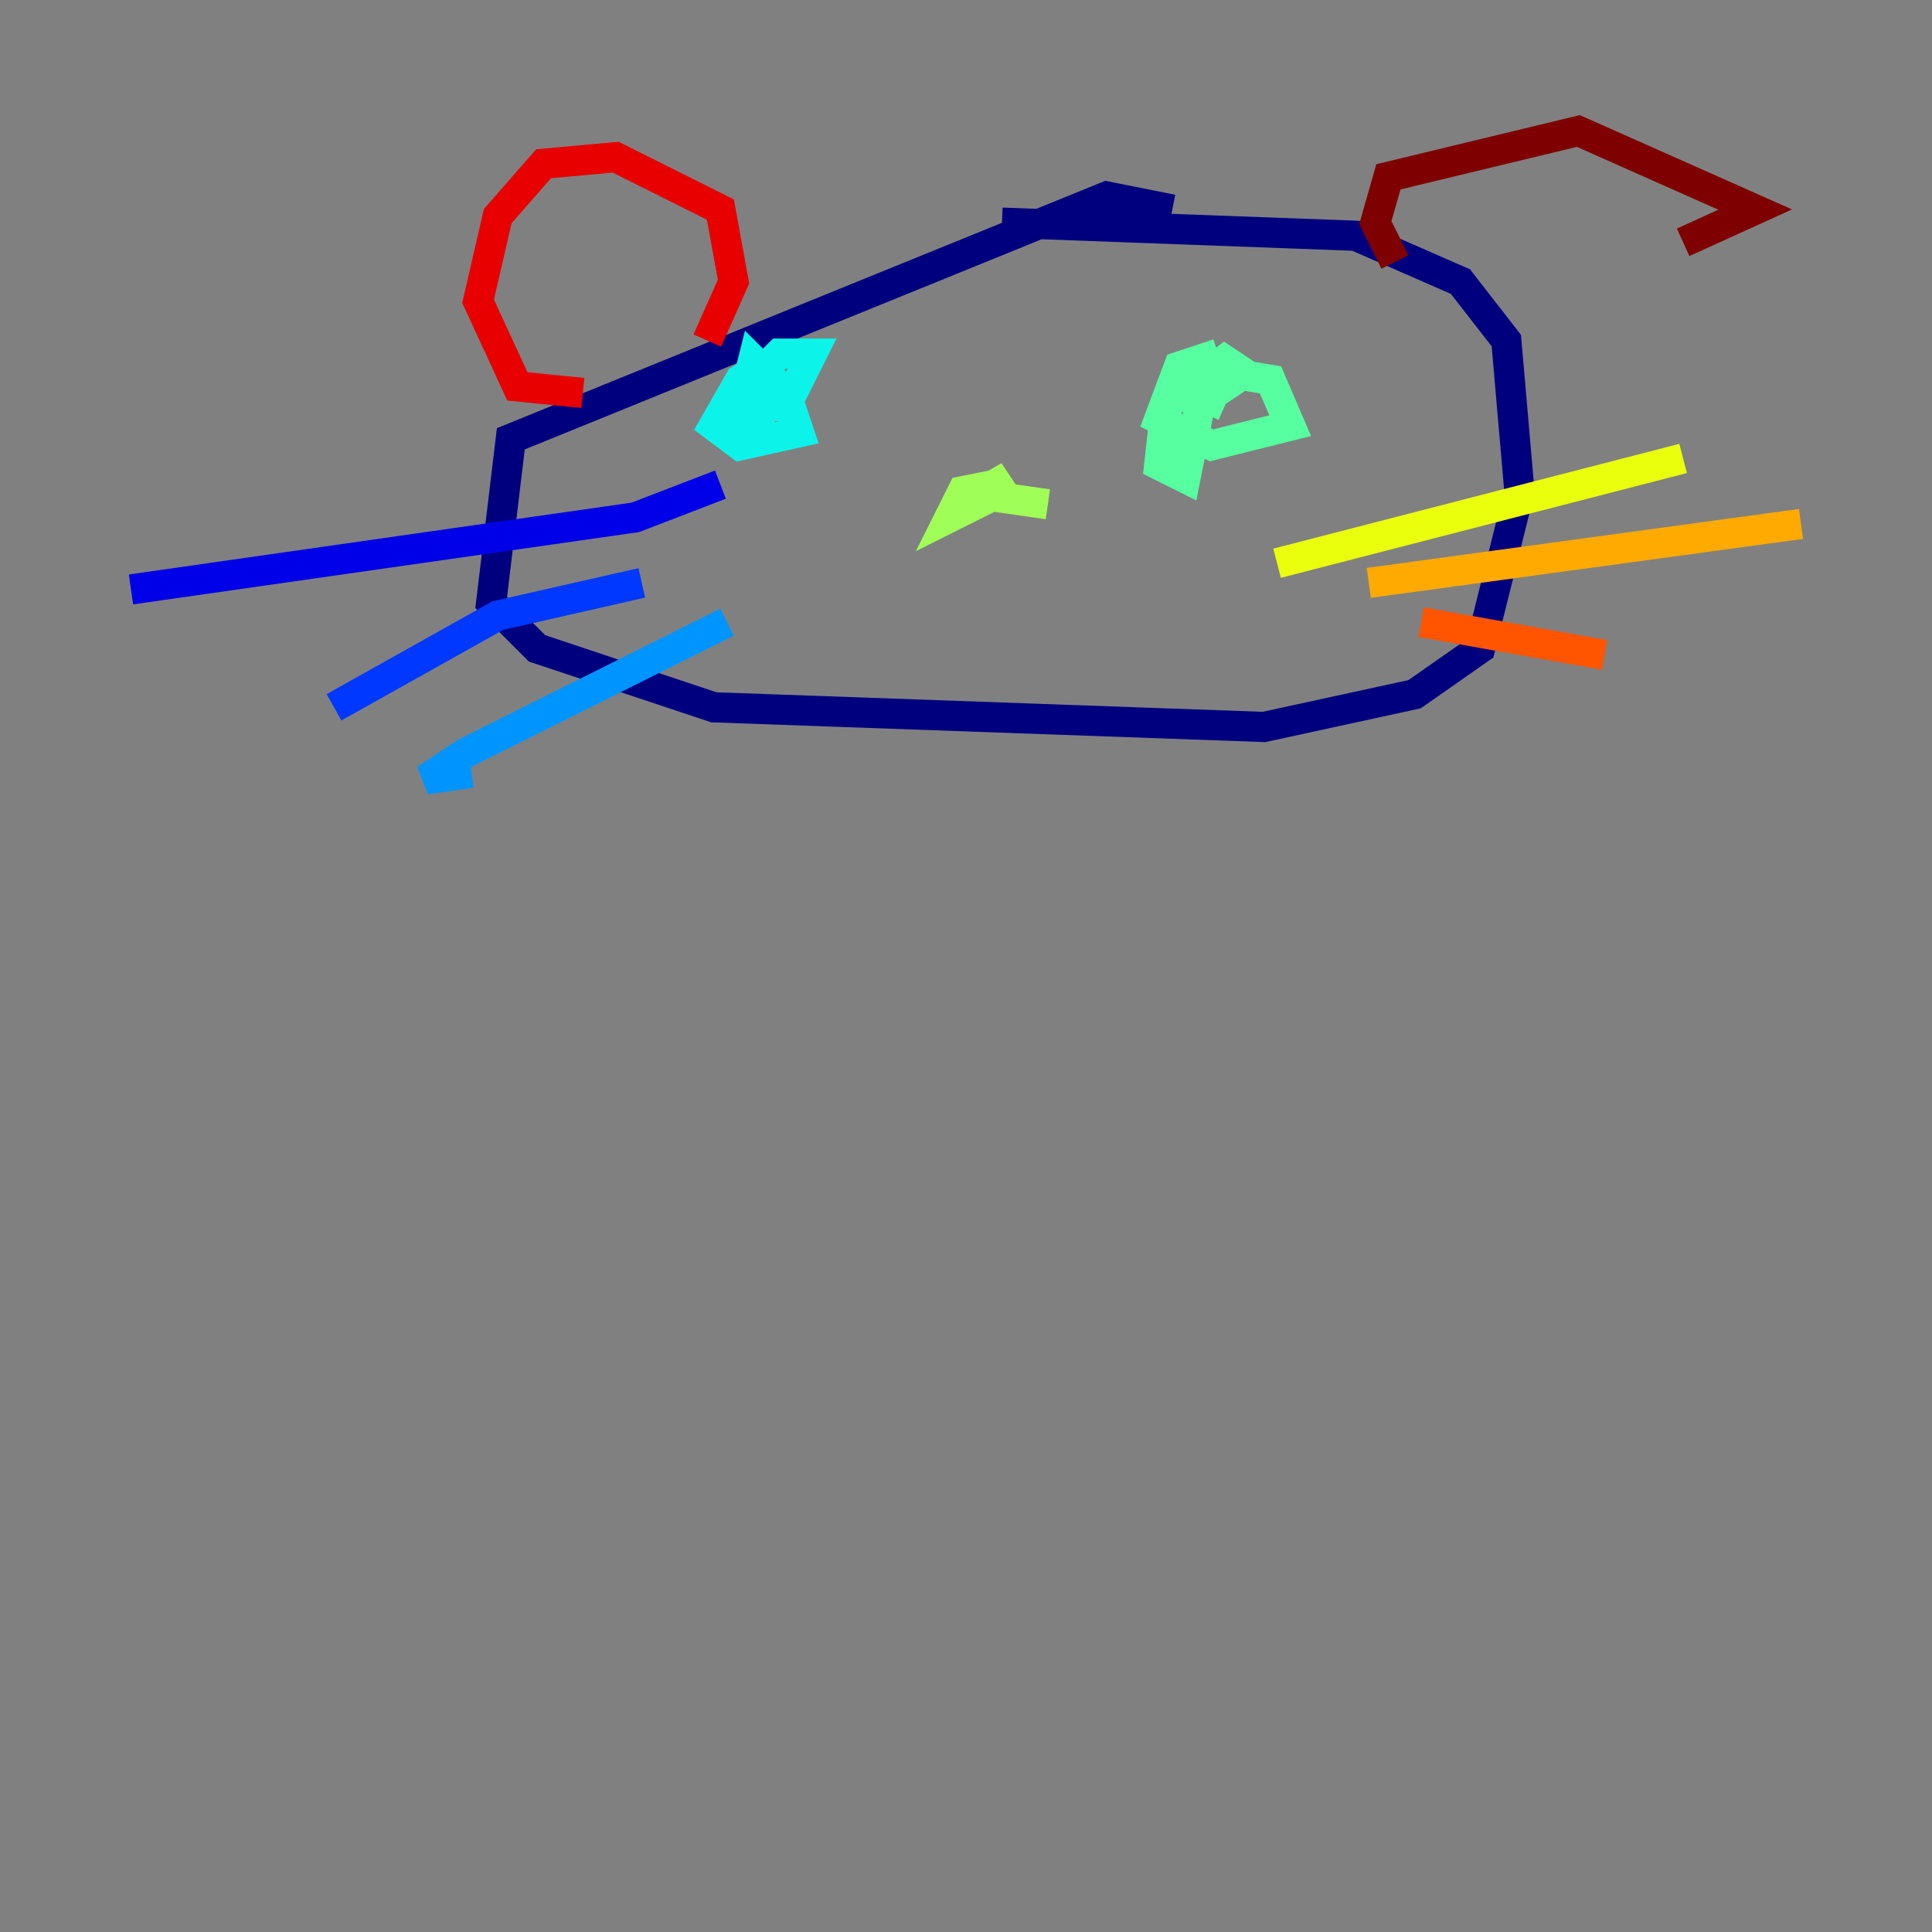<?xml version="1.0" encoding="utf-8" ?>
<svg baseProfile="tiny" height="128" version="1.2" viewBox="0,0,128,128" width="128" xmlns="http://www.w3.org/2000/svg" xmlns:ev="http://www.w3.org/2001/xml-events" xmlns:xlink="http://www.w3.org/1999/xlink"><rect x="0" y="0" width="128" height="128" fill="#808080" stroke="none"/><defs /><polyline fill="none" points="77.668,13.885 73.329,13.017 33.844,29.071 32.542,39.919 35.58,42.956 47.295,46.861 83.742,48.163 93.722,45.993 98.061,42.956 100.664,32.542 99.797,22.563 96.759,18.658 89.817,15.62 66.386,14.752" stroke="#00007f" stroke-width="2" /><polyline fill="none" points="47.729,32.108 42.088,34.278 8.678,39.051" stroke="#0000e8" stroke-width="2" /><polyline fill="none" points="42.522,38.617 32.976,40.786 22.129,46.861" stroke="#0038ff" stroke-width="2" /><polyline fill="none" points="48.163,41.22 30.807,49.898 28.203,51.634 31.241,51.2" stroke="#0094ff" stroke-width="2" /><polyline fill="none" points="51.2,23.864 49.031,25.166 47.295,28.203 49.031,29.505 52.936,28.637 52.068,26.034 49.898,26.902 52.068,26.902 53.803,23.43 51.634,23.43 49.898,25.166 49.031,27.336 50.332,27.77 51.2,25.166 49.898,23.864 49.464,25.6 52.068,26.034" stroke="#0cf4ea" stroke-width="2" /><polyline fill="none" points="80.705,23.43 78.102,24.298 76.8,27.77 80.271,29.505 85.478,28.203 84.176,25.166 81.573,24.732 79.837,26.468 82.441,24.732 81.139,23.864 77.234,26.902 76.8,30.807 78.536,31.675 79.403,27.336 79.403,25.6 77.234,25.166 81.139,26.902" stroke="#56ffa0" stroke-width="2" /><polyline fill="none" points="65.953,32.108 63.783,32.542 62.915,34.278 66.386,32.542 65.519,31.241 66.386,32.976 69.424,33.41" stroke="#a0ff56" stroke-width="2" /><polyline fill="none" points="84.61,37.315 111.512,30.373" stroke="#eaff0c" stroke-width="2" /><polyline fill="none" points="90.685,38.617 119.322,34.712" stroke="#ffaa00" stroke-width="2" /><polyline fill="none" points="94.156,41.22 106.305,43.39" stroke="#ff5500" stroke-width="2" /><polyline fill="none" points="38.617,26.034 34.278,25.6 31.675,19.959 32.976,14.319 36.014,10.848 40.786,10.414 47.729,13.885 48.597,18.658 46.861,22.563" stroke="#e80000" stroke-width="2" /><polyline fill="none" points="92.42,17.356 91.119,14.752 91.986,11.715 104.57,8.678 116.285,13.885 111.512,16.054" stroke="#7f0000" stroke-width="2" /></svg>